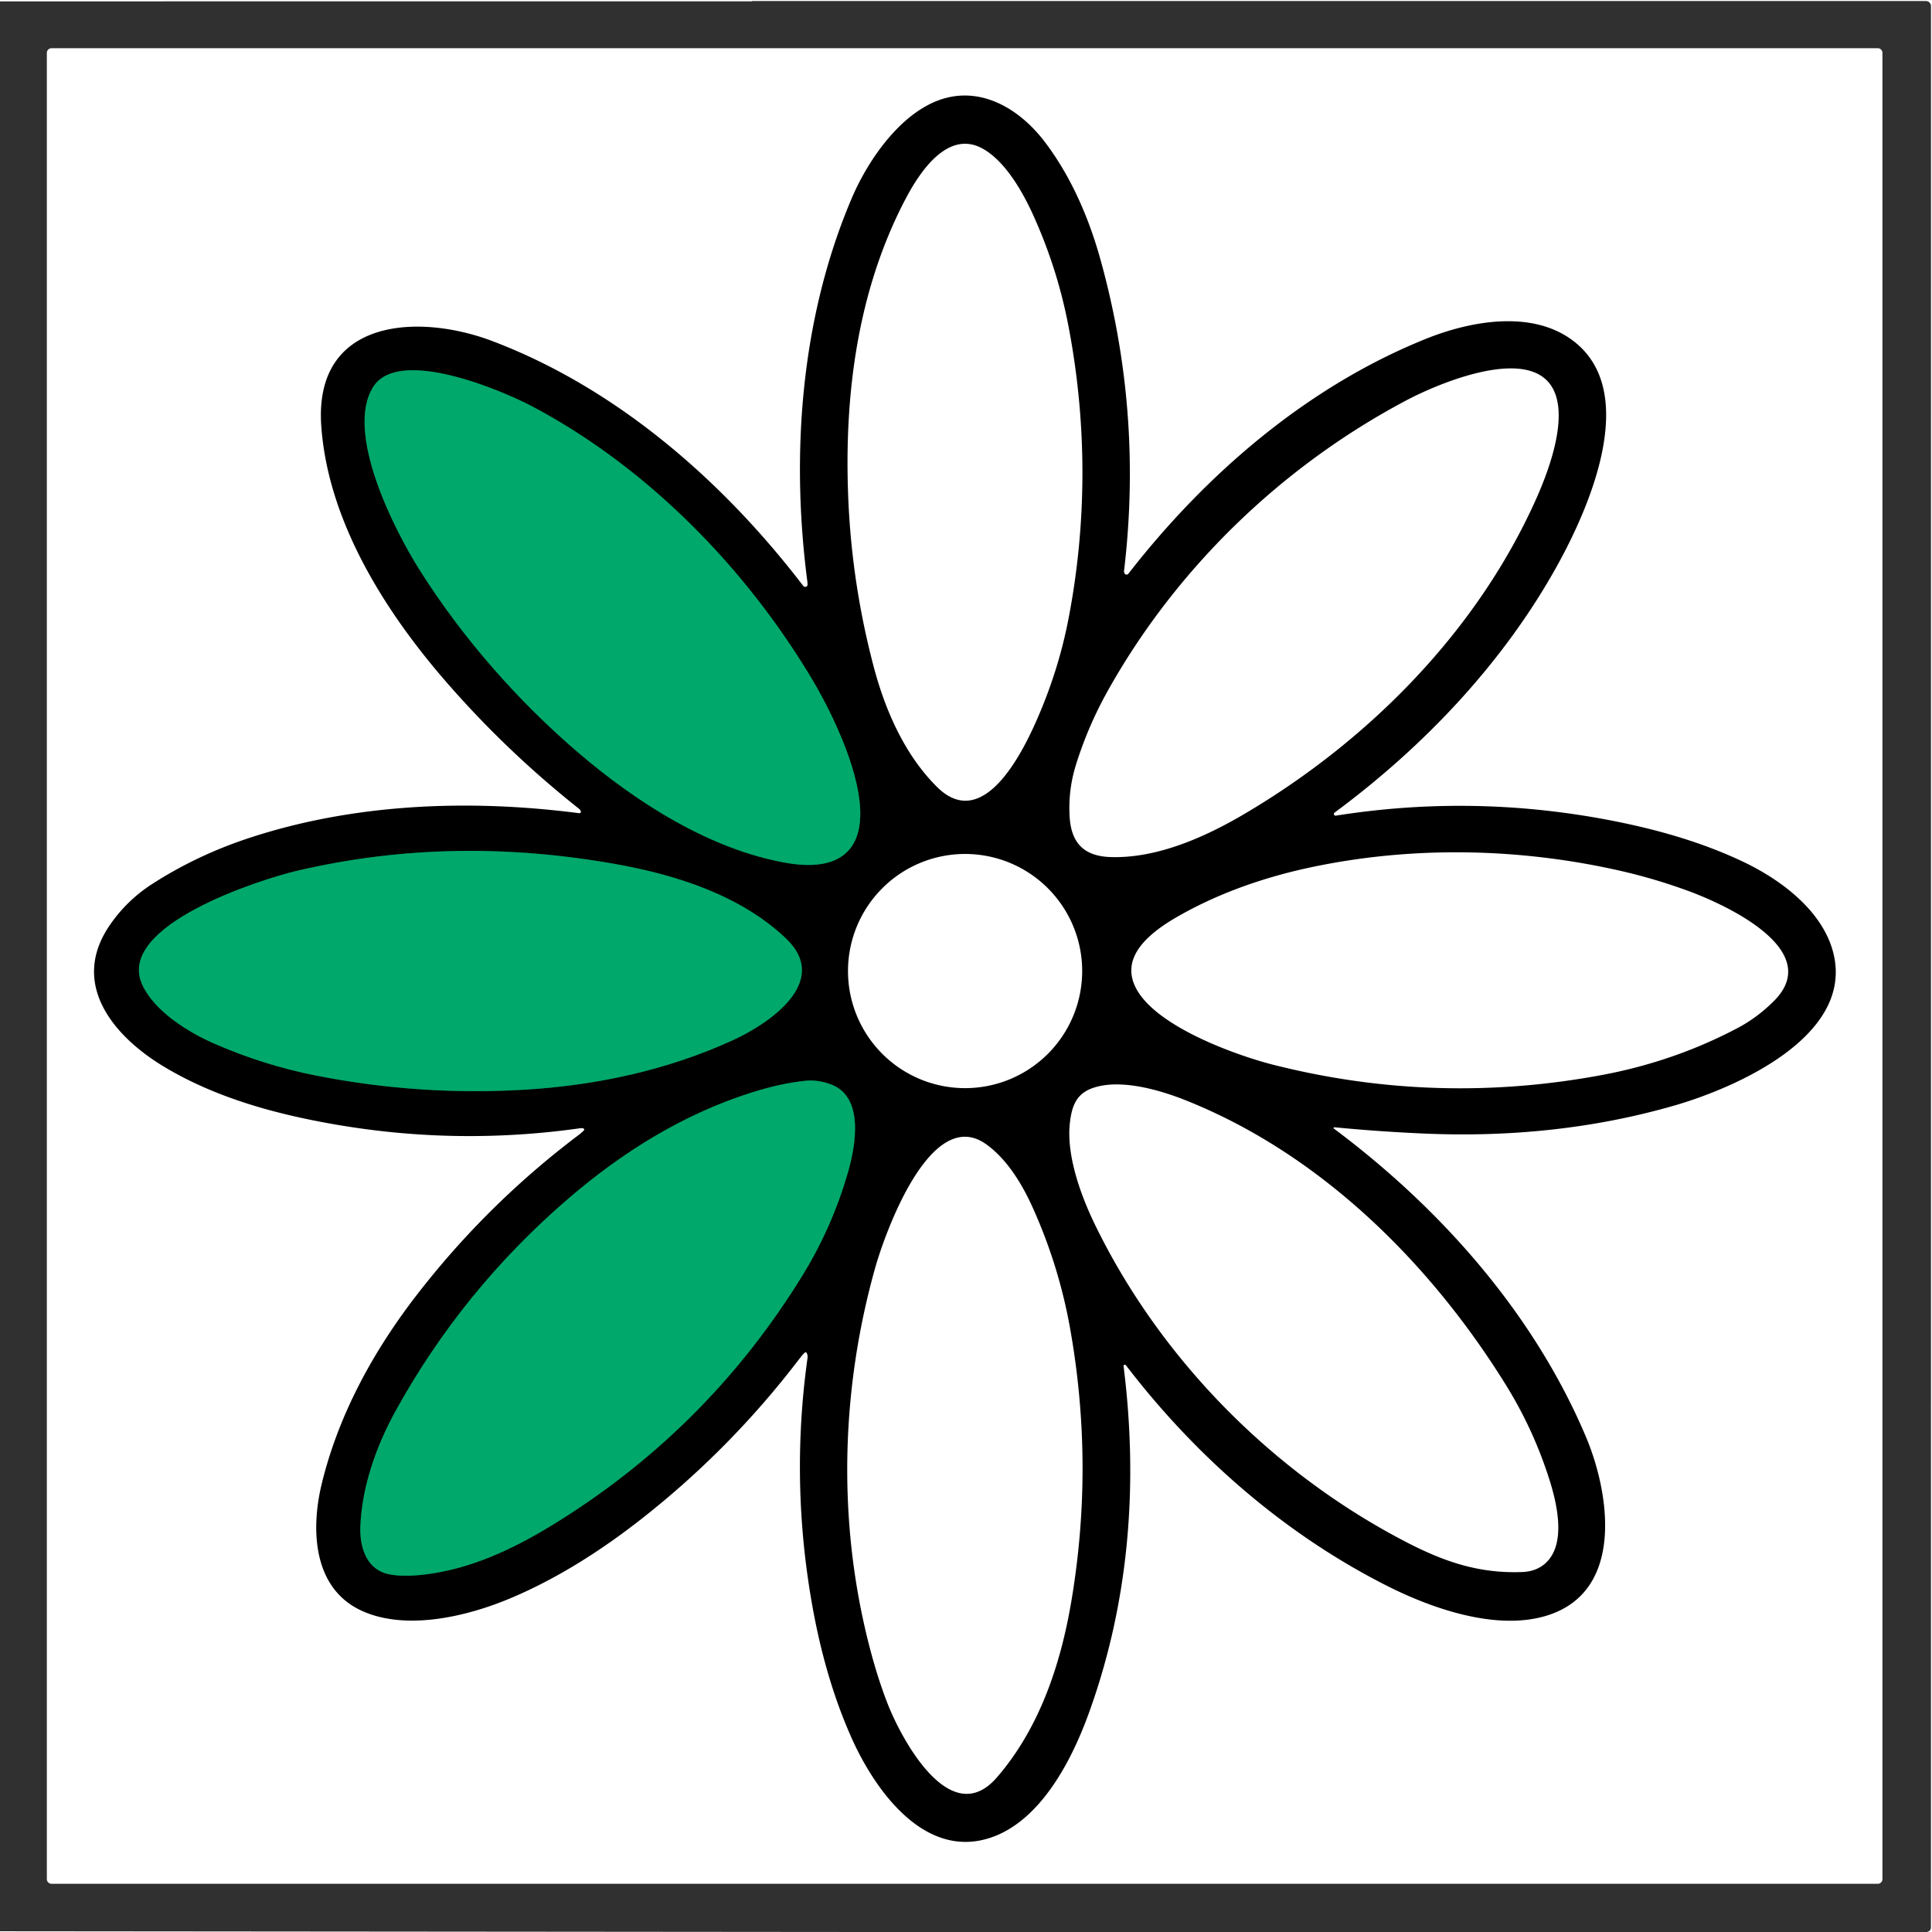 <?xml version="1.0" encoding="UTF-8" standalone="no"?>
<svg
   version="1.1"
   viewBox="0.00 0.00 1423.00 1423.00"
   id="svg8"
   sodipodi:docname="e.svg"
   inkscape:version="1.3 (0e150ed6c4, 2023-07-21)"
   xmlns:inkscape="http://www.inkscape.org/namespaces/inkscape"
   xmlns:sodipodi="http://sodipodi.sourceforge.net/DTD/sodipodi-0.dtd"
   xmlns="http://www.w3.org/2000/svg"
   xmlns:svg="http://www.w3.org/2000/svg">
  <defs
     id="defs8" />
  <sodipodi:namedview
     id="namedview8"
     pagecolor="#ffffff"
     bordercolor="#000000"
     borderopacity="0.25"
     inkscape:showpageshadow="2"
     inkscape:pageopacity="0.0"
     inkscape:pagecheckerboard="0"
     inkscape:deskcolor="#d1d1d1"
     inkscape:zoom="0.57203092"
     inkscape:cx="710.62592"
     inkscape:cy="711.5"
     inkscape:window-width="1920"
     inkscape:window-height="1010"
     inkscape:window-x="-6"
     inkscape:window-y="-6"
     inkscape:window-maximized="1"
     inkscape:current-layer="svg8" />
  <g
     stroke-width="2.00"
     fill="none"
     stroke-linecap="butt"
     id="g3">
    <path
       stroke="#003d24"
       vector-effect="non-scaling-stroke"
       d="   M 308.53 418.96   C 340.50 469.89 382.07 516.98 426.59 554.93   C 469.29 591.33 523.31 625.91 579.52 635.62   C 595.13 638.32 615.75 638.69 626.52 624.55   C 648.30 595.96 614.67 528.18 598.88 501.55   C 549.70 418.64 476.91 344.18 391.78 299.22   C 369.60 287.50 293.53 255.14 274.82 285.04   C 253.94 318.42 290.09 389.59 308.53 418.96"
       id="path1" />
    <path
       stroke="#003d24"
       vector-effect="non-scaling-stroke"
       d="   M 104.83 725.42   C 113.83 744.87 138.45 760.14 157.38 768.47   Q 193.88 784.53 232.90 792.23   C 283.50 802.21 335.16 805.71 386.68 802.60   C 439.51 799.41 492.10 788.10 540.31 765.91   C 565.64 754.25 612.66 723.27 578.84 691.15   C 545.64 659.63 498.69 644.60 454.67 636.66   C 376.23 622.51 297.46 622.92 218.59 641.42   C 192.35 647.58 84.58 681.65 104.83 725.42"
       id="path2" />
    <path
       stroke="#003d24"
       vector-effect="non-scaling-stroke"
       d="   M 265.41 1124.43   C 264.89 1138.62 269.29 1155.09 285.08 1159.17   C 292.26 1161.03 302.48 1160.82 310.64 1159.95   C 351.12 1155.66 387.31 1136.25 420.76 1114.45   Q 525.49 1046.18 591.17 939.23   Q 613.21 903.33 624.75 862.80   C 630.15 843.82 636.87 807.35 611.43 798.48   Q 601.93 795.16 593.73 795.99   Q 575.18 797.85 553.59 804.69   C 503.14 820.66 458.30 848.63 418.19 883.18   Q 340.54 950.09 291.33 1039.31   C 277.21 1064.92 266.50 1095.02 265.41 1124.43"
       id="path3" />
  </g>
  <path
     fill="#303030"
     d="   M 1419.19 1423.00   L 640.19 1423.00   L 0.00 1422.44   L 0.00 1.01   Q 276.75 1.00 553.50 1.00   Q 553.82 1.00 553.97 0.86   Q 554.10 0.75 554.28 0.75   L 1418.51 0.75   A 3.75 3.74 -0.0 0 1 1422.26 4.49   Q 1422.25 712.15 1422.22 1419.50   Q 1422.22 1422.40 1419.19 1423.00   Z   M 1386.50 38.98   A 3.48 3.48 0.0 0 0 1383.02 35.50   L 37.98 35.50   A 3.48 3.48 0.0 0 0 34.50 38.98   L 34.50 1384.02   A 3.48 3.48 0.0 0 0 37.98 1387.50   L 1383.02 1387.50   A 3.48 3.48 0.0 0 0 1386.50 1384.02   L 1386.50 38.98   Z"
     id="path4" />
  <path
     fill="#000000"
     d="   M 429.80 831.24   Q 428.80 830.79 427.53 830.97   Q 337.74 843.69 248.60 828.51   C 204.30 820.97 159.15 808.86 120.34 785.39   C 84.05 763.44 50.88 724.86 81.01 681.19   Q 93.51 663.07 112.06 651.12   Q 144.70 630.10 182.52 617.54   C 260.13 591.77 345.20 588.49 425.87 598.87   Q 428.75 599.25 427.39 596.68   Q 427.16 596.25 425.68 595.07   Q 373.13 553.32 329.05 502.72   C 283.89 450.87 241.67 384.36 236.64 313.94   C 230.94 234.26 308.35 230.68 362.45 251.15   C 454.15 285.84 532.47 354.25 591.44 431.32   Q 592.65 432.90 594.25 431.81   Q 594.68 431.51 594.73 430.99   Q 594.84 429.75 594.67 428.51   C 582.34 334.20 589.88 233.91 627.38 145.92   C 638.75 119.27 660.71 86.91 688.32 75.06   C 719.90 61.50 750.16 79.09 769.42 104.37   C 788.62 129.55 801.81 159.97 810.30 190.34   Q 841.86 303.23 827.93 420.24   Q 827.77 421.51 828.34 422.44   A 1.67 1.67 0.0 0 0 831.08 422.60   C 888.41 348.89 962.92 284.72 1050.27 249.56   C 1082.40 236.63 1127.27 228.09 1157.70 250.27   C 1208.96 287.62 1170.17 374.54 1147.17 416.18   C 1107.44 488.09 1048.71 549.93 982.97 598.52   A 1.25 1.25 0.0 0 0 983.91 600.76   Q 1085.91 584.62 1187.60 604.51   C 1220.73 610.99 1253.78 620.36 1284.32 634.92   C 1312.40 648.32 1343.99 671.95 1350.84 704.12   C 1363.69 764.47 1276.81 801.65 1233.67 814.15   C 1173.97 831.44 1112.20 837.57 1050.18 834.96   Q 1016.28 833.54 982.85 830.28   A 0.55 0.54 -23.9 0 0 982.47 831.26   C 1060.91 889.86 1129.48 967.10 1167.99 1058.00   C 1185.51 1099.35 1197.02 1172.08 1139.34 1189.94   C 1102.41 1201.38 1055.10 1184.93 1021.90 1168.19   C 946.23 1130.03 880.79 1072.83 829.34 1005.64   A 1.08 1.07 76.3 0 0 828.65 1005.22   Q 827.40 1005.01 827.59 1006.52   C 838.46 1093.14 831.78 1179.78 801.85 1262.15   C 789.53 1296.09 766.96 1340.40 730.55 1353.20   C 681.12 1370.57 644.39 1318.30 627.44 1280.55   C 613.79 1250.14 604.64 1217.46 598.67 1184.71   Q 581.89 1092.58 594.77 1000.25   Q 595.10 997.92 593.93 996.24   A 0.65 0.65 0.0 0 0 592.98 996.12   Q 591.32 997.49 589.02 1000.51   Q 538.38 1067.01 472.62 1118.63   C 442.84 1142.00 410.17 1162.86 375.43 1177.41   C 343.69 1190.70 298.93 1201.33 266.35 1186.36   C 230.17 1169.74 228.90 1126.07 236.99 1092.79   C 249.45 1041.55 275.27 994.71 307.34 953.30   Q 359.00 886.61 426.37 835.83   Q 428.47 834.25 430.07 832.56   A 0.83 0.82 33.5 0 0 429.80 831.24   Z   M 690.14 579.60   C 725.28 614.53 755.13 550.07 764.86 527.42   Q 779.87 492.49 786.91 456.18   C 800.75 384.75 800.69 311.09 786.80 239.35   Q 778.66 197.29 760.89 158.19   C 753.24 141.35 740.53 118.88 723.95 109.57   C 697.66 94.79 676.63 128.07 666.76 146.94   C 631.35 214.62 621.62 291.86 624.80 367.30   Q 627.43 429.97 643.42 490.71   C 651.92 523.03 666.27 555.88 690.14 579.60   Z   M 1035.20 295.21   C 944.03 343.64 866.48 418.43 815.91 508.83   Q 801.43 534.72 792.53 563.14   Q 786.67 581.89 787.82 601.48   C 788.96 620.79 798.29 630.64 818.01 631.26   C 851.98 632.34 887.11 616.80 915.91 599.88   C 1007.94 545.83 1088.45 464.61 1131.99 366.25   C 1141.53 344.68 1161.94 291.68 1133.54 275.87   C 1108.78 262.07 1058.00 283.10 1035.20 295.21   Z   M 308.53 418.96   C 340.50 469.89 382.07 516.98 426.59 554.93   C 469.29 591.33 523.31 625.91 579.52 635.62   C 595.13 638.32 615.75 638.69 626.52 624.55   C 648.30 595.96 614.67 528.18 598.88 501.55   C 549.70 418.64 476.91 344.18 391.78 299.22   C 369.60 287.50 293.53 255.14 274.82 285.04   C 253.94 318.42 290.09 389.59 308.53 418.96   Z   M 104.83 725.42   C 113.83 744.87 138.45 760.14 157.38 768.47   Q 193.88 784.53 232.90 792.23   C 283.50 802.21 335.16 805.71 386.68 802.60   C 439.51 799.41 492.10 788.10 540.31 765.91   C 565.64 754.25 612.66 723.27 578.84 691.15   C 545.64 659.63 498.69 644.60 454.67 636.66   C 376.23 622.51 297.46 622.92 218.59 641.42   C 192.35 647.58 84.58 681.65 104.83 725.42   Z   M 833.56 718.55   C 838.84 752.32 910.01 777.21 937.92 784.27   Q 1057.69 814.57 1179.75 791.82   Q 1232.98 781.89 1279.72 757.24   Q 1294.39 749.50 1306.66 737.19   C 1344.54 699.21 1268.70 665.53 1244.25 656.50   Q 1218.55 647.00 1191.79 641.01   C 1117.76 624.44 1039.65 623.05 965.32 638.85   C 932.12 645.91 899.29 657.19 869.62 673.82   C 853.83 682.67 830.36 698.06 833.56 718.55   Z   M 797.07 715.22   A 86.24 86.24 0.0 0 0 710.83 628.98   A 86.24 86.24 0.0 0 0 624.59 715.22   A 86.24 86.24 0.0 0 0 710.83 801.46   A 86.24 86.24 0.0 0 0 797.07 715.22   Z   M 265.41 1124.43   C 264.89 1138.62 269.29 1155.09 285.08 1159.17   C 292.26 1161.03 302.48 1160.82 310.64 1159.95   C 351.12 1155.66 387.31 1136.25 420.76 1114.45   Q 525.49 1046.18 591.17 939.23   Q 613.21 903.33 624.75 862.80   C 630.15 843.82 636.87 807.35 611.43 798.48   Q 601.93 795.16 593.73 795.99   Q 575.18 797.85 553.59 804.69   C 503.14 820.66 458.30 848.63 418.19 883.18   Q 340.54 950.09 291.33 1039.31   C 277.21 1064.92 266.50 1095.02 265.41 1124.43   Z   M 806.31 901.62   C 854.69 1001.38 938.07 1085.27 1035.85 1135.86   C 1063.60 1150.21 1089.29 1159.12 1121.30 1157.86   C 1134.68 1157.34 1143.50 1149.37 1146.50 1136.77   C 1149.82 1122.84 1145.97 1105.04 1141.50 1090.75   Q 1129.76 1053.32 1109.19 1020.12   C 1053.55 930.35 972.65 849.94 873.10 810.33   C 853.62 802.58 823.70 793.94 803.55 801.87   C 792.11 806.37 789.23 815.88 787.97 827.51   C 785.43 850.93 795.87 880.08 806.31 901.62   Z   M 654.15 1255.82   C 663.70 1279.90 699.77 1348.92 734.22 1309.18   C 765.63 1272.96 781.28 1225.81 789.12 1179.22   Q 805.99 1079.08 788.29 979.09   Q 780.02 932.35 760.50 889.15   C 752.87 872.24 741.78 853.85 726.45 842.85   C 685.27 813.31 651.45 909.54 644.67 933.59   C 620.49 1019.39 617.07 1111.38 636.94 1198.56   Q 644.37 1231.15 654.15 1255.82   Z"
     id="path5" />
  <path
     fill="#00a86b"
     d="   M 426.59 554.93   C 382.07 516.98 340.50 469.89 308.53 418.96   C 290.09 389.59 253.94 318.42 274.82 285.04   C 293.53 255.14 369.60 287.50 391.78 299.22   C 476.91 344.18 549.70 418.64 598.88 501.55   C 614.67 528.18 648.30 595.96 626.52 624.55   C 615.75 638.69 595.13 638.32 579.52 635.62   C 523.31 625.91 469.29 591.33 426.59 554.93   Z"
     id="path6"
     style="fill:#00a86b;fill-opacity:1" />
  <path
     fill="#00a86b"
     d="   M 157.38 768.47   C 138.45 760.14 113.83 744.87 104.83 725.42   C 84.58 681.65 192.35 647.58 218.59 641.42   C 297.46 622.92 376.23 622.51 454.67 636.66   C 498.69 644.60 545.64 659.63 578.84 691.15   C 612.66 723.27 565.64 754.25 540.31 765.91   C 492.10 788.10 439.51 799.41 386.68 802.60   C 335.16 805.71 283.50 802.21 232.90 792.23   Q 193.88 784.53 157.38 768.47   Z"
     id="path7"
     style="fill:#00a86b;fill-opacity:1" />
  <path
     fill="#00a86b"
     d="   M 285.08 1159.17   C 269.29 1155.09 264.89 1138.62 265.41 1124.43   C 266.50 1095.02 277.21 1064.92 291.33 1039.31   Q 340.54 950.09 418.19 883.18   C 458.30 848.63 503.14 820.66 553.59 804.69   Q 575.18 797.85 593.73 795.99   Q 601.93 795.16 611.43 798.48   C 636.87 807.35 630.15 843.82 624.75 862.80   Q 613.21 903.33 591.17 939.23   Q 525.49 1046.18 420.76 1114.45   C 387.31 1136.25 351.12 1155.66 310.64 1159.95   C 302.48 1160.82 292.26 1161.03 285.08 1159.17   Z"
     id="path8"
     style="fill:#00a86b;fill-opacity:1" />
</svg>
